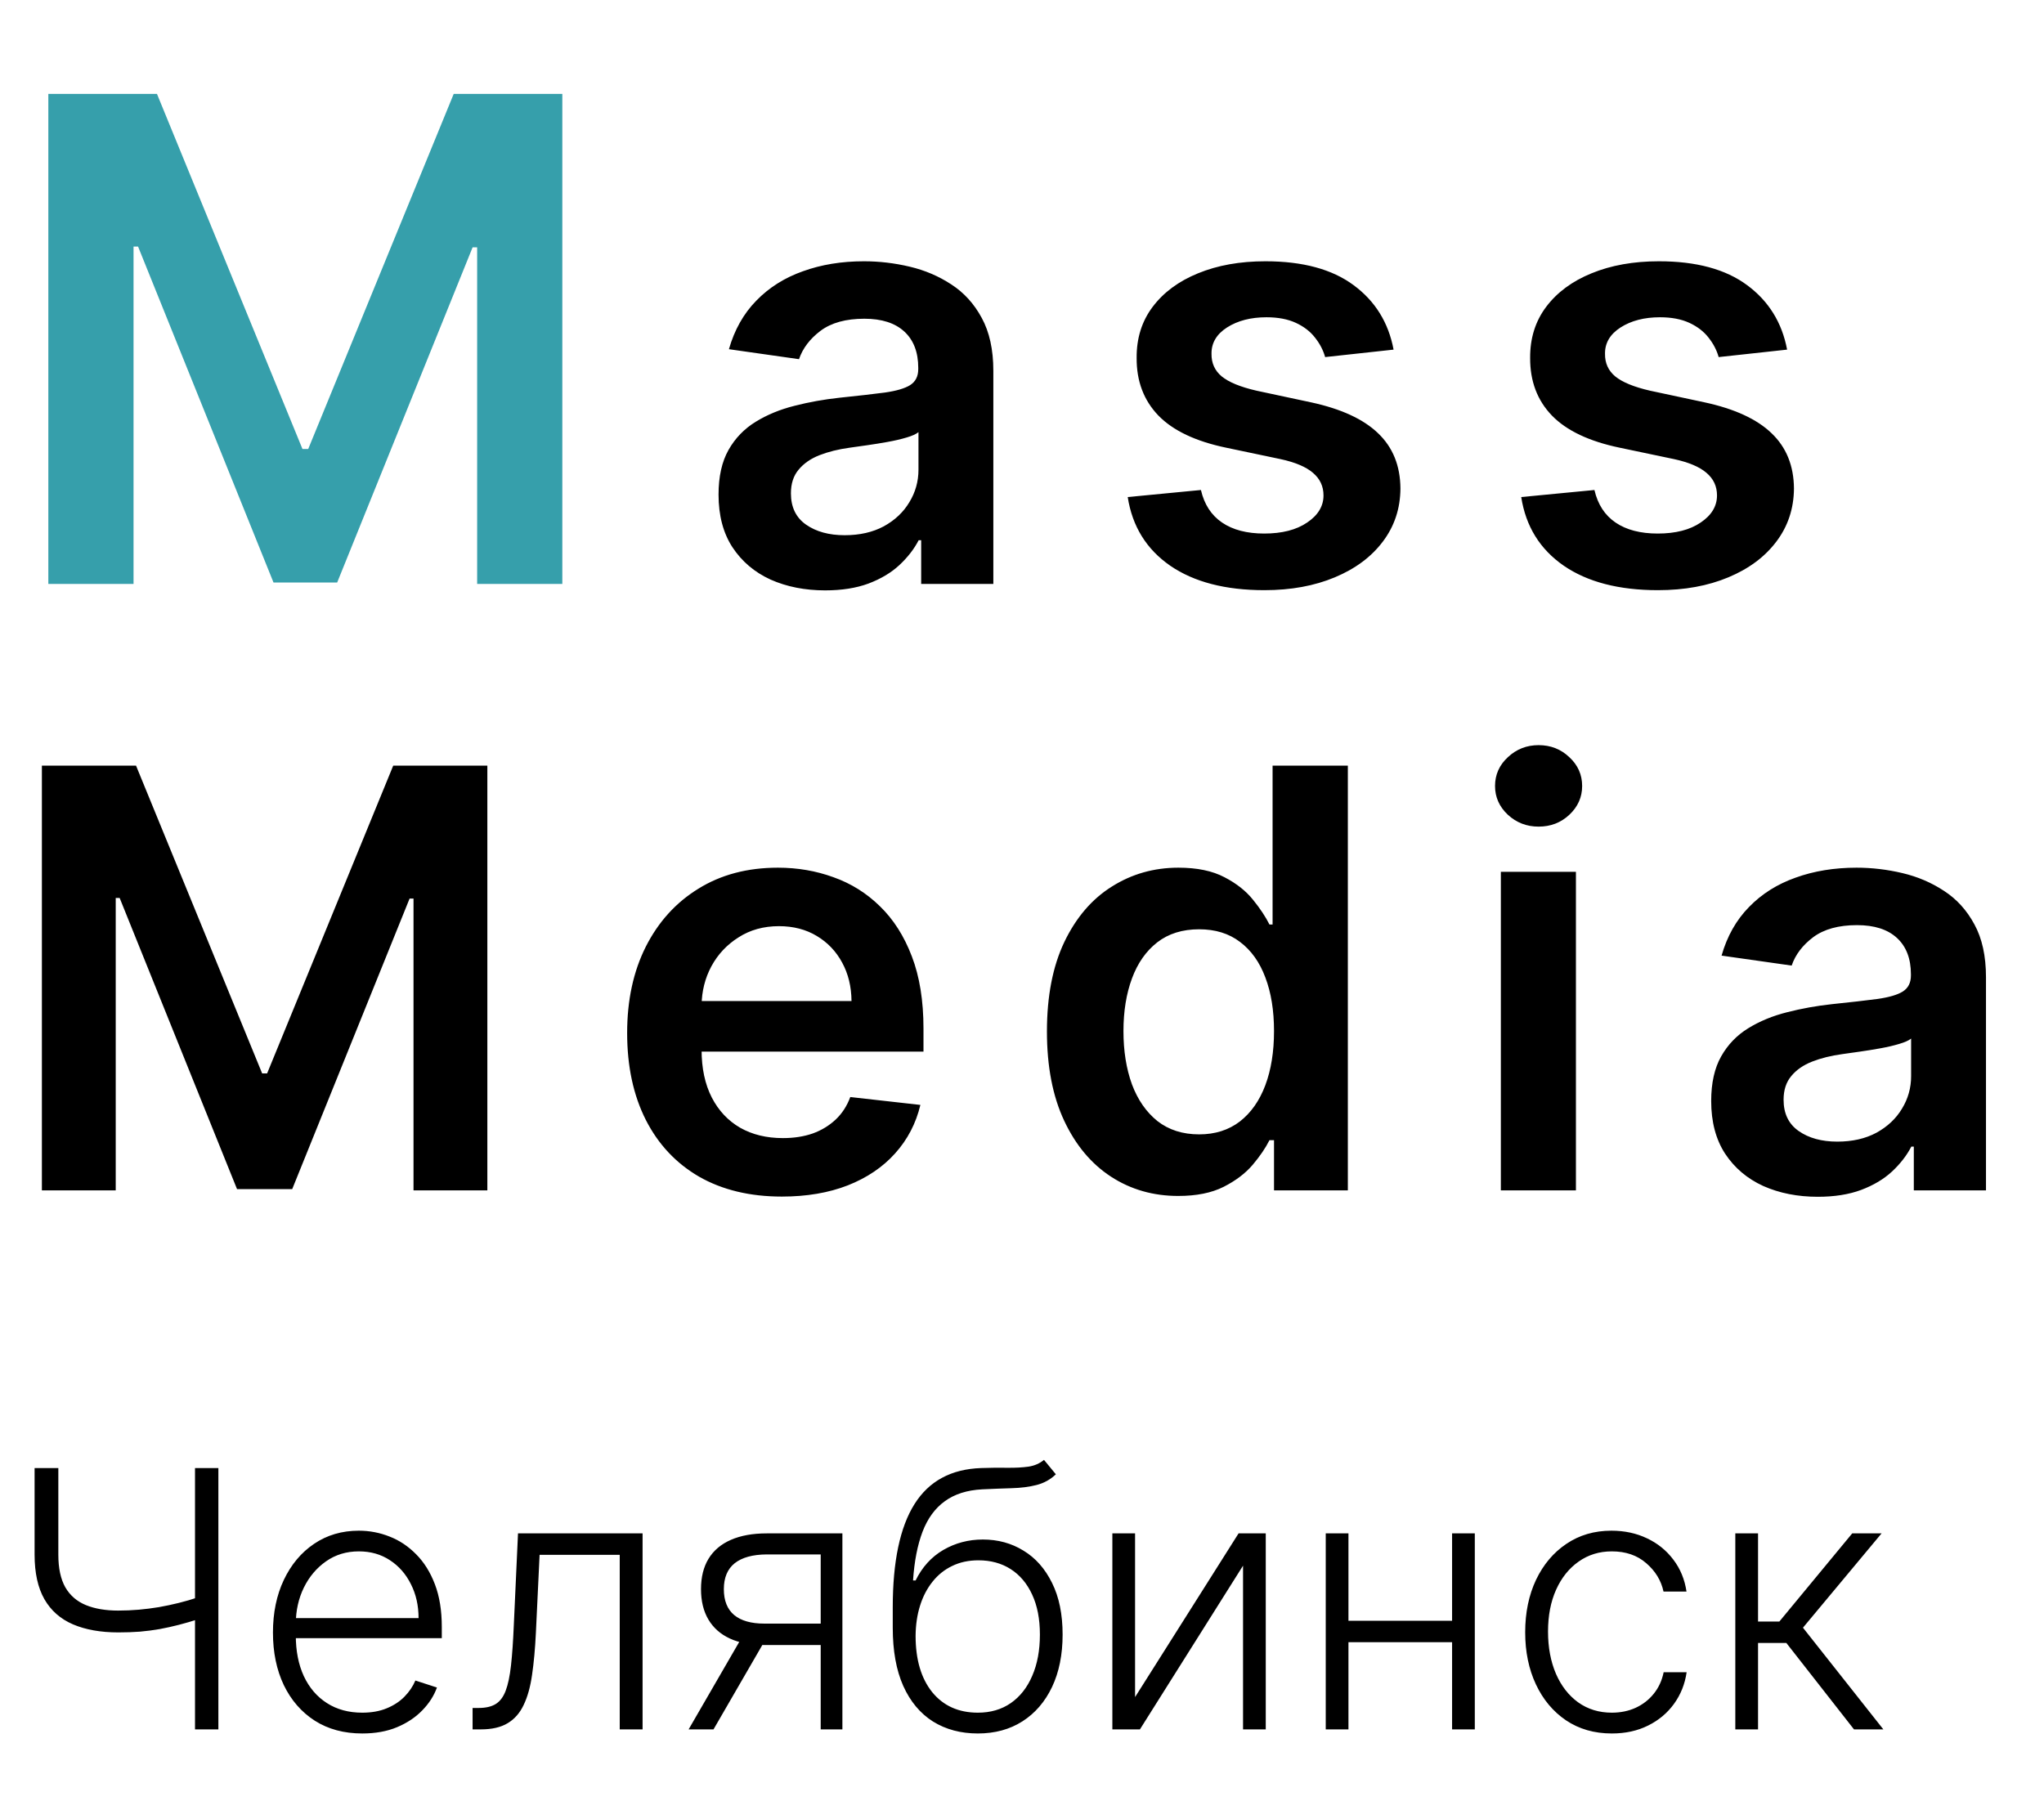 <svg width="91" height="81" viewBox="0 0 91 81" fill="none" xmlns="http://www.w3.org/2000/svg">
<path d="M2.152 4.182H6.989L13.466 19.991H13.722L20.199 4.182H25.035V26H21.243V11.011H21.041L15.011 25.936H12.177L6.147 10.979H5.945V26H2.152V4.182Z" fill="#369FAB"/>
<path d="M36.736 26.286C35.837 26.286 35.028 26.126 34.307 25.806C33.593 25.48 33.027 25 32.609 24.366C32.196 23.732 31.99 22.95 31.99 22.021C31.99 21.22 32.138 20.559 32.433 20.035C32.729 19.512 33.132 19.094 33.643 18.78C34.154 18.466 34.729 18.229 35.369 18.069C36.016 17.903 36.684 17.783 37.373 17.709C38.204 17.623 38.878 17.546 39.395 17.478C39.912 17.404 40.287 17.293 40.521 17.146C40.761 16.992 40.881 16.755 40.881 16.435V16.379C40.881 15.684 40.675 15.145 40.263 14.764C39.85 14.382 39.256 14.191 38.481 14.191C37.662 14.191 37.013 14.37 36.533 14.727C36.059 15.084 35.739 15.505 35.572 15.992L32.452 15.548C32.698 14.687 33.104 13.966 33.67 13.388C34.237 12.803 34.929 12.366 35.748 12.077C36.566 11.781 37.471 11.633 38.462 11.633C39.146 11.633 39.826 11.713 40.503 11.874C41.18 12.034 41.798 12.298 42.359 12.668C42.919 13.031 43.368 13.526 43.707 14.154C44.051 14.782 44.224 15.567 44.224 16.509V26H41.011V24.052H40.9C40.697 24.446 40.41 24.815 40.041 25.16C39.678 25.498 39.219 25.772 38.666 25.982C38.118 26.185 37.474 26.286 36.736 26.286ZM37.604 23.83C38.275 23.83 38.856 23.698 39.349 23.433C39.841 23.162 40.22 22.805 40.484 22.362C40.755 21.919 40.891 21.436 40.891 20.913V19.241C40.786 19.328 40.608 19.408 40.355 19.482C40.109 19.555 39.832 19.62 39.524 19.675C39.216 19.731 38.912 19.78 38.61 19.823C38.309 19.866 38.047 19.903 37.825 19.934C37.327 20.002 36.88 20.113 36.486 20.266C36.093 20.42 35.782 20.636 35.554 20.913C35.326 21.183 35.212 21.534 35.212 21.965C35.212 22.581 35.437 23.046 35.886 23.359C36.336 23.673 36.908 23.83 37.604 23.83ZM62.043 15.567L58.996 15.899C58.91 15.591 58.76 15.302 58.544 15.031C58.335 14.76 58.052 14.542 57.695 14.376C57.338 14.21 56.901 14.126 56.383 14.126C55.688 14.126 55.103 14.277 54.629 14.579C54.161 14.88 53.931 15.271 53.937 15.751C53.931 16.164 54.081 16.499 54.389 16.758C54.703 17.016 55.22 17.229 55.94 17.395L58.359 17.912C59.701 18.201 60.698 18.66 61.351 19.288C62.01 19.916 62.342 20.737 62.348 21.753C62.342 22.645 62.08 23.433 61.563 24.116C61.052 24.794 60.341 25.323 59.43 25.704C58.519 26.086 57.473 26.277 56.291 26.277C54.555 26.277 53.158 25.914 52.099 25.188C51.041 24.455 50.41 23.436 50.207 22.131L53.466 21.817C53.614 22.458 53.928 22.941 54.408 23.267C54.888 23.593 55.513 23.756 56.282 23.756C57.076 23.756 57.713 23.593 58.193 23.267C58.679 22.941 58.923 22.538 58.923 22.058C58.923 21.651 58.766 21.316 58.452 21.051C58.144 20.787 57.664 20.583 57.011 20.442L54.592 19.934C53.232 19.651 52.226 19.174 51.573 18.503C50.921 17.826 50.597 16.97 50.604 15.936C50.597 15.062 50.834 14.305 51.315 13.665C51.801 13.018 52.475 12.52 53.337 12.169C54.205 11.812 55.205 11.633 56.337 11.633C57.999 11.633 59.307 11.988 60.261 12.695C61.222 13.403 61.816 14.36 62.043 15.567ZM79.563 15.567L76.516 15.899C76.43 15.591 76.279 15.302 76.064 15.031C75.854 14.76 75.571 14.542 75.214 14.376C74.857 14.21 74.42 14.126 73.903 14.126C73.207 14.126 72.623 14.277 72.149 14.579C71.681 14.88 71.45 15.271 71.456 15.751C71.45 16.164 71.601 16.499 71.909 16.758C72.223 17.016 72.74 17.229 73.46 17.395L75.879 17.912C77.221 18.201 78.218 18.66 78.87 19.288C79.529 19.916 79.861 20.737 79.868 21.753C79.861 22.645 79.6 23.433 79.083 24.116C78.572 24.794 77.861 25.323 76.95 25.704C76.039 26.086 74.993 26.277 73.811 26.277C72.075 26.277 70.678 25.914 69.619 25.188C68.56 24.455 67.929 23.436 67.726 22.131L70.985 21.817C71.133 22.458 71.447 22.941 71.927 23.267C72.407 23.593 73.032 23.756 73.802 23.756C74.596 23.756 75.233 23.593 75.713 23.267C76.199 22.941 76.442 22.538 76.442 22.058C76.442 21.651 76.285 21.316 75.971 21.051C75.663 20.787 75.183 20.583 74.531 20.442L72.112 19.934C70.751 19.651 69.745 19.174 69.093 18.503C68.44 17.826 68.117 16.97 68.123 15.936C68.117 15.062 68.354 14.305 68.834 13.665C69.32 13.018 69.994 12.52 70.856 12.169C71.724 11.812 72.724 11.633 73.857 11.633C75.519 11.633 76.827 11.988 77.781 12.695C78.741 13.403 79.335 14.36 79.563 15.567ZM1.865 34.091H6.057L11.671 47.793H11.892L17.506 34.091H21.697V53H18.41V40.009H18.235L13.009 52.945H10.553L5.327 39.981H5.152V53H1.865V34.091ZM34.808 53.277C33.386 53.277 32.158 52.981 31.124 52.391C30.096 51.794 29.305 50.95 28.751 49.861C28.197 48.765 27.921 47.476 27.921 45.992C27.921 44.533 28.197 43.253 28.751 42.151C29.312 41.043 30.093 40.182 31.097 39.566C32.1 38.944 33.279 38.633 34.633 38.633C35.507 38.633 36.332 38.775 37.107 39.058C37.889 39.335 38.578 39.766 39.175 40.351C39.779 40.936 40.253 41.68 40.597 42.585C40.942 43.484 41.114 44.555 41.114 45.798V46.823H29.49V44.57H37.91C37.904 43.93 37.766 43.361 37.495 42.862C37.224 42.358 36.846 41.961 36.359 41.671C35.879 41.382 35.319 41.237 34.679 41.237C33.996 41.237 33.396 41.403 32.879 41.736C32.361 42.062 31.958 42.493 31.669 43.028C31.386 43.558 31.241 44.139 31.235 44.773V46.74C31.235 47.565 31.386 48.273 31.688 48.864C31.989 49.448 32.411 49.898 32.952 50.212C33.494 50.519 34.128 50.673 34.854 50.673C35.341 50.673 35.781 50.606 36.175 50.47C36.569 50.329 36.91 50.122 37.2 49.852C37.489 49.581 37.707 49.245 37.855 48.845L40.976 49.196C40.779 50.021 40.403 50.741 39.849 51.356C39.302 51.966 38.6 52.44 37.744 52.778C36.889 53.111 35.91 53.277 34.808 53.277ZM52.455 53.249C51.341 53.249 50.343 52.963 49.463 52.391C48.583 51.818 47.888 50.987 47.377 49.898C46.866 48.808 46.61 47.485 46.61 45.928C46.61 44.352 46.869 43.022 47.386 41.939C47.909 40.849 48.614 40.028 49.5 39.474C50.386 38.914 51.374 38.633 52.464 38.633C53.295 38.633 53.978 38.775 54.514 39.058C55.049 39.335 55.474 39.671 55.788 40.065C56.102 40.452 56.345 40.819 56.517 41.163H56.656V34.091H60.007V53H56.72V50.766H56.517C56.345 51.11 56.096 51.477 55.769 51.864C55.443 52.246 55.012 52.572 54.477 52.843C53.941 53.114 53.267 53.249 52.455 53.249ZM53.387 50.507C54.095 50.507 54.698 50.316 55.197 49.935C55.696 49.547 56.074 49.008 56.333 48.319C56.591 47.63 56.72 46.826 56.72 45.909C56.72 44.992 56.591 44.195 56.333 43.518C56.08 42.841 55.705 42.314 55.206 41.939C54.714 41.563 54.107 41.376 53.387 41.376C52.642 41.376 52.021 41.57 51.522 41.957C51.024 42.345 50.648 42.881 50.396 43.564C50.143 44.247 50.017 45.029 50.017 45.909C50.017 46.795 50.143 47.586 50.396 48.282C50.654 48.971 51.033 49.516 51.531 49.916C52.036 50.31 52.655 50.507 53.387 50.507ZM66.819 53V38.818H70.161V53H66.819ZM68.499 36.805C67.97 36.805 67.514 36.63 67.133 36.279C66.751 35.922 66.56 35.494 66.56 34.996C66.56 34.491 66.751 34.063 67.133 33.712C67.514 33.355 67.97 33.177 68.499 33.177C69.035 33.177 69.49 33.355 69.866 33.712C70.247 34.063 70.438 34.491 70.438 34.996C70.438 35.494 70.247 35.922 69.866 36.279C69.49 36.63 69.035 36.805 68.499 36.805ZM80.929 53.286C80.031 53.286 79.221 53.126 78.501 52.806C77.787 52.48 77.221 52 76.802 51.366C76.39 50.732 76.183 49.95 76.183 49.021C76.183 48.22 76.331 47.559 76.627 47.035C76.922 46.512 77.325 46.094 77.836 45.78C78.347 45.466 78.922 45.229 79.563 45.069C80.209 44.903 80.877 44.783 81.566 44.709C82.397 44.623 83.071 44.546 83.588 44.478C84.105 44.404 84.481 44.293 84.715 44.146C84.955 43.992 85.075 43.755 85.075 43.435V43.379C85.075 42.684 84.868 42.145 84.456 41.764C84.044 41.382 83.45 41.191 82.674 41.191C81.856 41.191 81.206 41.37 80.726 41.727C80.252 42.084 79.932 42.505 79.766 42.992L76.645 42.548C76.891 41.687 77.297 40.966 77.864 40.388C78.43 39.803 79.123 39.366 79.941 39.077C80.76 38.781 81.665 38.633 82.656 38.633C83.339 38.633 84.019 38.714 84.696 38.874C85.373 39.034 85.992 39.298 86.552 39.668C87.112 40.031 87.561 40.526 87.9 41.154C88.245 41.782 88.417 42.567 88.417 43.508V53H85.204V51.052H85.093C84.89 51.446 84.604 51.815 84.235 52.16C83.871 52.498 83.413 52.772 82.859 52.981C82.311 53.185 81.668 53.286 80.929 53.286ZM81.797 50.83C82.468 50.83 83.05 50.698 83.542 50.433C84.034 50.162 84.413 49.805 84.678 49.362C84.949 48.919 85.084 48.436 85.084 47.913V46.242C84.979 46.328 84.801 46.408 84.549 46.481C84.302 46.555 84.025 46.62 83.718 46.675C83.41 46.731 83.105 46.78 82.803 46.823C82.502 46.866 82.24 46.903 82.019 46.934C81.52 47.002 81.074 47.112 80.68 47.266C80.286 47.42 79.975 47.636 79.747 47.913C79.52 48.184 79.406 48.534 79.406 48.965C79.406 49.581 79.63 50.045 80.08 50.359C80.529 50.673 81.102 50.83 81.797 50.83Z" fill="black"/>
<path d="M1.54 65.364H2.597V69.222C2.597 69.824 2.701 70.309 2.909 70.676C3.121 71.04 3.426 71.303 3.824 71.466C4.222 71.629 4.701 71.71 5.261 71.71C5.568 71.71 5.873 71.697 6.176 71.671C6.479 71.644 6.778 71.606 7.074 71.557C7.373 71.504 7.669 71.441 7.96 71.369C8.252 71.297 8.538 71.214 8.818 71.119V72.097C8.523 72.191 8.235 72.275 7.955 72.347C7.674 72.419 7.392 72.481 7.108 72.534C6.828 72.583 6.536 72.621 6.233 72.648C5.93 72.671 5.608 72.682 5.267 72.682C4.479 72.682 3.807 72.562 3.25 72.324C2.693 72.085 2.269 71.712 1.977 71.204C1.686 70.693 1.54 70.032 1.54 69.222V65.364ZM8.682 65.364H9.722V77H8.682V65.364ZM16.129 77.182C15.315 77.182 14.61 76.992 14.016 76.614C13.421 76.231 12.961 75.703 12.635 75.028C12.313 74.35 12.152 73.57 12.152 72.688C12.152 71.809 12.313 71.028 12.635 70.347C12.961 69.661 13.41 69.125 13.982 68.739C14.557 68.349 15.222 68.153 15.976 68.153C16.449 68.153 16.906 68.24 17.345 68.415C17.785 68.585 18.178 68.849 18.527 69.204C18.879 69.557 19.158 70.002 19.362 70.54C19.567 71.074 19.669 71.706 19.669 72.438V72.938H12.851V72.046H18.635C18.635 71.485 18.521 70.981 18.294 70.534C18.07 70.083 17.758 69.727 17.357 69.466C16.959 69.204 16.499 69.074 15.976 69.074C15.423 69.074 14.936 69.222 14.516 69.517C14.095 69.812 13.766 70.203 13.527 70.688C13.292 71.172 13.173 71.703 13.169 72.278V72.812C13.169 73.506 13.288 74.112 13.527 74.631C13.769 75.146 14.112 75.546 14.555 75.829C14.999 76.114 15.523 76.256 16.129 76.256C16.542 76.256 16.904 76.191 17.215 76.062C17.529 75.934 17.792 75.761 18.004 75.546C18.22 75.326 18.383 75.085 18.493 74.824L19.453 75.136C19.32 75.504 19.103 75.843 18.8 76.153C18.5 76.464 18.125 76.714 17.675 76.903C17.228 77.089 16.713 77.182 16.129 77.182ZM21.04 77V76.046H21.312C21.623 76.046 21.873 75.989 22.062 75.875C22.256 75.758 22.405 75.561 22.511 75.284C22.617 75.008 22.697 74.631 22.75 74.153C22.803 73.676 22.845 73.078 22.875 72.358L23.062 68.273H28.608V77H27.591V69.227H24.023L23.858 72.699C23.824 73.407 23.767 74.03 23.688 74.568C23.612 75.106 23.487 75.555 23.312 75.915C23.142 76.275 22.903 76.546 22.597 76.727C22.294 76.909 21.896 77 21.403 77H21.04ZM36.538 77V69.21H34.135C33.51 69.214 33.035 69.345 32.709 69.602C32.387 69.86 32.226 70.244 32.226 70.756C32.226 71.267 32.379 71.651 32.686 71.909C32.993 72.163 33.44 72.29 34.027 72.29H36.822V73.244H34.027C33.425 73.244 32.913 73.148 32.493 72.954C32.076 72.761 31.758 72.479 31.538 72.108C31.319 71.737 31.209 71.286 31.209 70.756C31.209 70.222 31.32 69.771 31.544 69.403C31.771 69.032 32.103 68.752 32.538 68.562C32.978 68.369 33.51 68.273 34.135 68.273H37.504V77H36.538ZM30.658 77L33.169 72.659H34.277L31.766 77H30.658ZM46.479 65L47.007 65.642C46.769 65.873 46.483 66.032 46.149 66.119C45.82 66.203 45.45 66.25 45.041 66.261C44.636 66.273 44.198 66.29 43.729 66.312C43.054 66.347 42.499 66.523 42.064 66.841C41.628 67.155 41.297 67.61 41.07 68.204C40.846 68.796 40.706 69.517 40.649 70.369H40.763C41.054 69.775 41.465 69.322 41.996 69.011C42.53 68.701 43.117 68.546 43.757 68.546C44.428 68.546 45.03 68.71 45.564 69.04C46.102 69.365 46.526 69.845 46.837 70.477C47.151 71.106 47.308 71.873 47.308 72.778C47.308 73.672 47.151 74.451 46.837 75.114C46.522 75.773 46.083 76.282 45.519 76.642C44.954 77.002 44.293 77.182 43.535 77.182C42.774 77.182 42.108 77.004 41.535 76.648C40.967 76.288 40.526 75.76 40.212 75.062C39.901 74.362 39.746 73.5 39.746 72.477V71.562C39.746 69.528 40.068 67.998 40.712 66.972C41.356 65.945 42.346 65.409 43.683 65.364C44.115 65.349 44.507 65.345 44.859 65.352C45.212 65.356 45.522 65.339 45.791 65.301C46.06 65.26 46.289 65.159 46.479 65ZM43.535 76.256C44.1 76.256 44.589 76.114 45.001 75.829C45.414 75.542 45.733 75.136 45.956 74.614C46.183 74.091 46.297 73.479 46.297 72.778C46.297 72.081 46.181 71.487 45.95 70.994C45.723 70.502 45.405 70.125 44.996 69.864C44.587 69.602 44.108 69.472 43.558 69.472C43.126 69.472 42.738 69.555 42.394 69.722C42.053 69.885 41.761 70.117 41.519 70.421C41.276 70.724 41.09 71.079 40.962 71.489C40.833 71.898 40.767 72.347 40.763 72.835C40.763 73.892 41.009 74.727 41.501 75.341C41.998 75.951 42.676 76.256 43.535 76.256ZM50.534 75.562L55.142 68.273H56.352V77H55.341V69.71L50.75 77H49.523V68.273H50.534V75.562ZM64.915 72.165V73.119H59.784V72.165H64.915ZM60.034 68.273V77H59.023V68.273H60.034ZM65.659 68.273V77H64.648V68.273H65.659ZM71.76 77.182C70.98 77.182 70.3 76.987 69.72 76.597C69.144 76.206 68.697 75.672 68.379 74.994C68.061 74.316 67.902 73.544 67.902 72.676C67.902 71.801 68.063 71.023 68.385 70.341C68.711 69.659 69.162 69.125 69.737 68.739C70.313 68.349 70.981 68.153 71.743 68.153C72.326 68.153 72.855 68.267 73.328 68.494C73.802 68.718 74.192 69.034 74.499 69.443C74.809 69.849 75.004 70.322 75.084 70.864H74.061C73.955 70.371 73.699 69.951 73.294 69.602C72.892 69.25 72.381 69.074 71.76 69.074C71.203 69.074 70.711 69.225 70.283 69.528C69.855 69.828 69.519 70.246 69.277 70.784C69.038 71.318 68.919 71.938 68.919 72.642C68.919 73.35 69.037 73.977 69.271 74.523C69.506 75.064 69.836 75.489 70.26 75.796C70.688 76.102 71.188 76.256 71.76 76.256C72.146 76.256 72.499 76.184 72.817 76.04C73.139 75.892 73.408 75.684 73.624 75.415C73.843 75.146 73.991 74.826 74.067 74.454H75.09C75.014 74.981 74.826 75.451 74.527 75.864C74.231 76.273 73.847 76.595 73.374 76.829C72.904 77.064 72.366 77.182 71.76 77.182ZM77.257 77V68.273H78.269V72.199H79.217L82.462 68.273H83.769L80.269 72.472L83.848 77H82.541L79.53 73.153H78.269V77H77.257Z" fill="black"/>
</svg>
